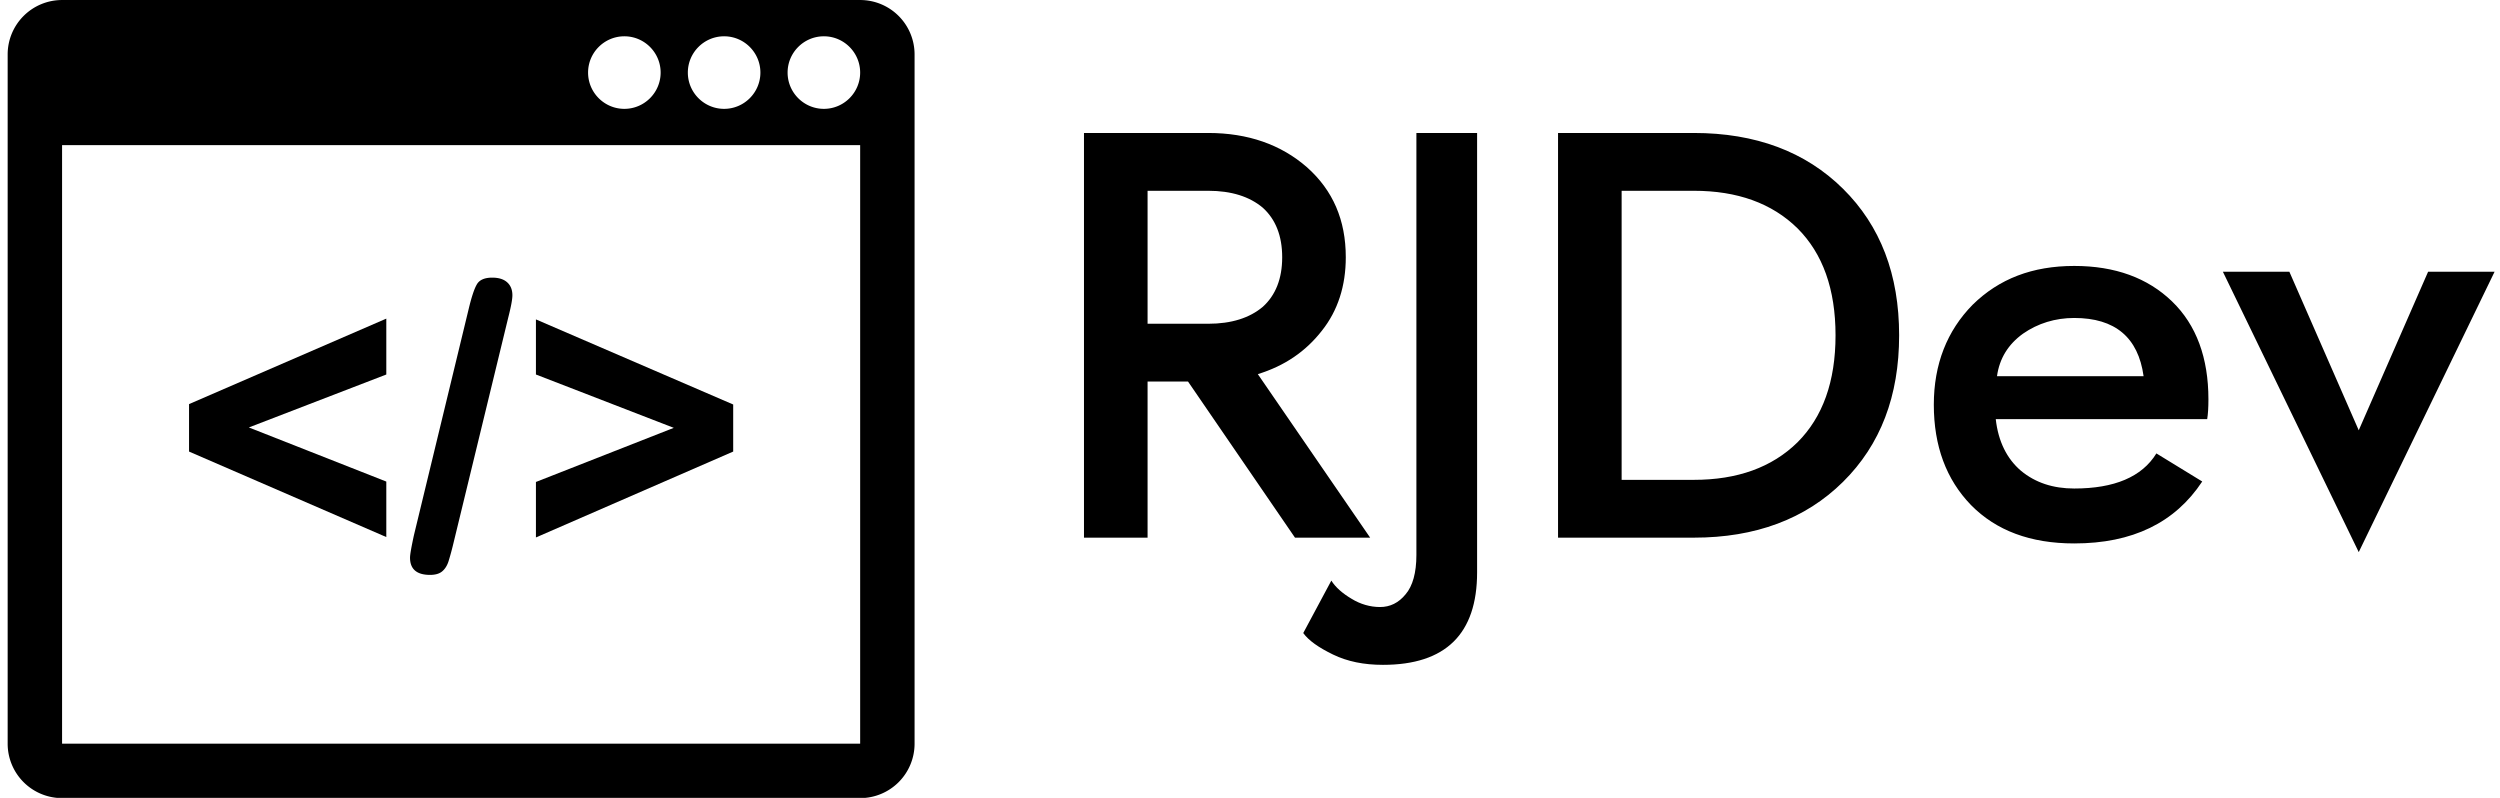 <svg data-v-423bf9ae="" xmlns="http://www.w3.org/2000/svg" viewBox="0 0 282 90" class="iconLeft"><!----><!----><!----><g data-v-423bf9ae="" id="a90009c0-6da9-4400-abcb-a3ad7da09b7e" fill="black" transform="matrix(4.658,0,0,4.658,117.708,1.957)"><path d="M0.98 2.80L0.98 12.60L2.52 12.60L2.52 8.82L3.50 8.82L6.09 12.60L7.91 12.60L5.19 8.64C5.84 8.44 6.35 8.09 6.74 7.59C7.13 7.10 7.32 6.50 7.32 5.81C7.32 4.91 7.01 4.19 6.38 3.63C5.75 3.08 4.95 2.80 3.99 2.80ZM2.52 4.20L3.99 4.20C4.55 4.20 4.99 4.34 5.31 4.61C5.62 4.89 5.78 5.29 5.78 5.81C5.78 6.33 5.62 6.73 5.31 7.01C4.99 7.28 4.55 7.42 3.99 7.42L2.52 7.42ZM6.97 13.64L6.29 14.91C6.42 15.09 6.66 15.26 7.01 15.43C7.36 15.60 7.76 15.68 8.22 15.68C9.74 15.68 10.50 14.93 10.50 13.44L10.50 2.80L9.03 2.80L9.03 13.02C9.03 13.45 8.94 13.77 8.77 13.97C8.60 14.18 8.39 14.28 8.15 14.28C7.91 14.28 7.67 14.21 7.46 14.08C7.24 13.95 7.07 13.80 6.97 13.64ZM12.46 2.80L12.46 12.60L15.75 12.60C17.24 12.60 18.45 12.15 19.36 11.25C20.27 10.35 20.72 9.17 20.72 7.70C20.72 6.23 20.27 5.05 19.36 4.15C18.45 3.25 17.24 2.80 15.75 2.80ZM14 4.20L15.75 4.20C16.80 4.20 17.64 4.50 18.26 5.11C18.87 5.72 19.18 6.58 19.18 7.70C19.18 8.82 18.87 9.68 18.26 10.29C17.64 10.90 16.80 11.20 15.75 11.20L14 11.20ZM26.64 8.69L23.09 8.69C23.15 8.26 23.36 7.92 23.72 7.66C24.08 7.41 24.50 7.28 24.96 7.28C25.95 7.28 26.51 7.75 26.64 8.69ZM23.06 9.73L28.18 9.73C28.20 9.61 28.21 9.45 28.21 9.25C28.21 8.25 27.92 7.45 27.33 6.88C26.74 6.31 25.95 6.02 24.96 6.02C23.95 6.02 23.14 6.33 22.50 6.96C21.88 7.59 21.56 8.40 21.56 9.38C21.56 10.38 21.86 11.19 22.46 11.81C23.07 12.43 23.90 12.74 24.96 12.74C26.37 12.74 27.40 12.24 28.06 11.24L26.95 10.56C26.60 11.13 25.93 11.41 24.96 11.41C24.45 11.41 24.02 11.27 23.67 10.98C23.33 10.69 23.12 10.27 23.06 9.73ZM28.56 6.16L31.85 12.95L35.14 6.16L33.53 6.16L31.85 10.00L30.17 6.16Z"></path></g><!----><g data-v-423bf9ae="" id="3b8489ef-cb01-4a5a-9d61-478a626e9637" transform="matrix(1.023,0,0,1.023,0.864,-6.136)" stroke="none" fill="black"><path d="M41.751 59.098v6.119L20 55.789v-5.232l21.751-9.427v6.162l-15.156 5.839 15.156 5.967zM55.2 41l-6.055 24.93a30.668 30.668 0 0 1-.529 1.946c-.151.476-.382.849-.691 1.112-.31.268-.761.4-1.352.4-1.47 0-2.206-.636-2.206-1.902 0-.332.145-1.16.433-2.486l6.033-24.93c.317-1.326.619-2.234.907-2.724.289-.49.851-.735 1.688-.735.721 0 1.271.173 1.653.519.382.346.573.822.573 1.427 0 .447-.152 1.261-.454 2.443zM80 55.789L58.249 65.26v-6.119l15.2-5.967-15.2-5.882v-6.076L80 50.6v5.189z"></path><path d="M94 6H6a6 6 0 0 0-6 6v76a6 6 0 0 0 6 6h88a6 6 0 0 0 6-6V12a6 6 0 0 0-6-6zm-15 4c2.205 0 4 1.794 4 4s-1.795 4-4 4-4-1.794-4-4 1.795-4 4-4zm-11 0c2.205 0 4 1.794 4 4s-1.795 4-4 4-4-1.794-4-4 1.795-4 4-4zm26 78H6V22h88v66zm-4-70c-2.205 0-4-1.794-4-4s1.795-4 4-4 4 1.794 4 4-1.795 4-4 4z"></path></g><!----></svg>